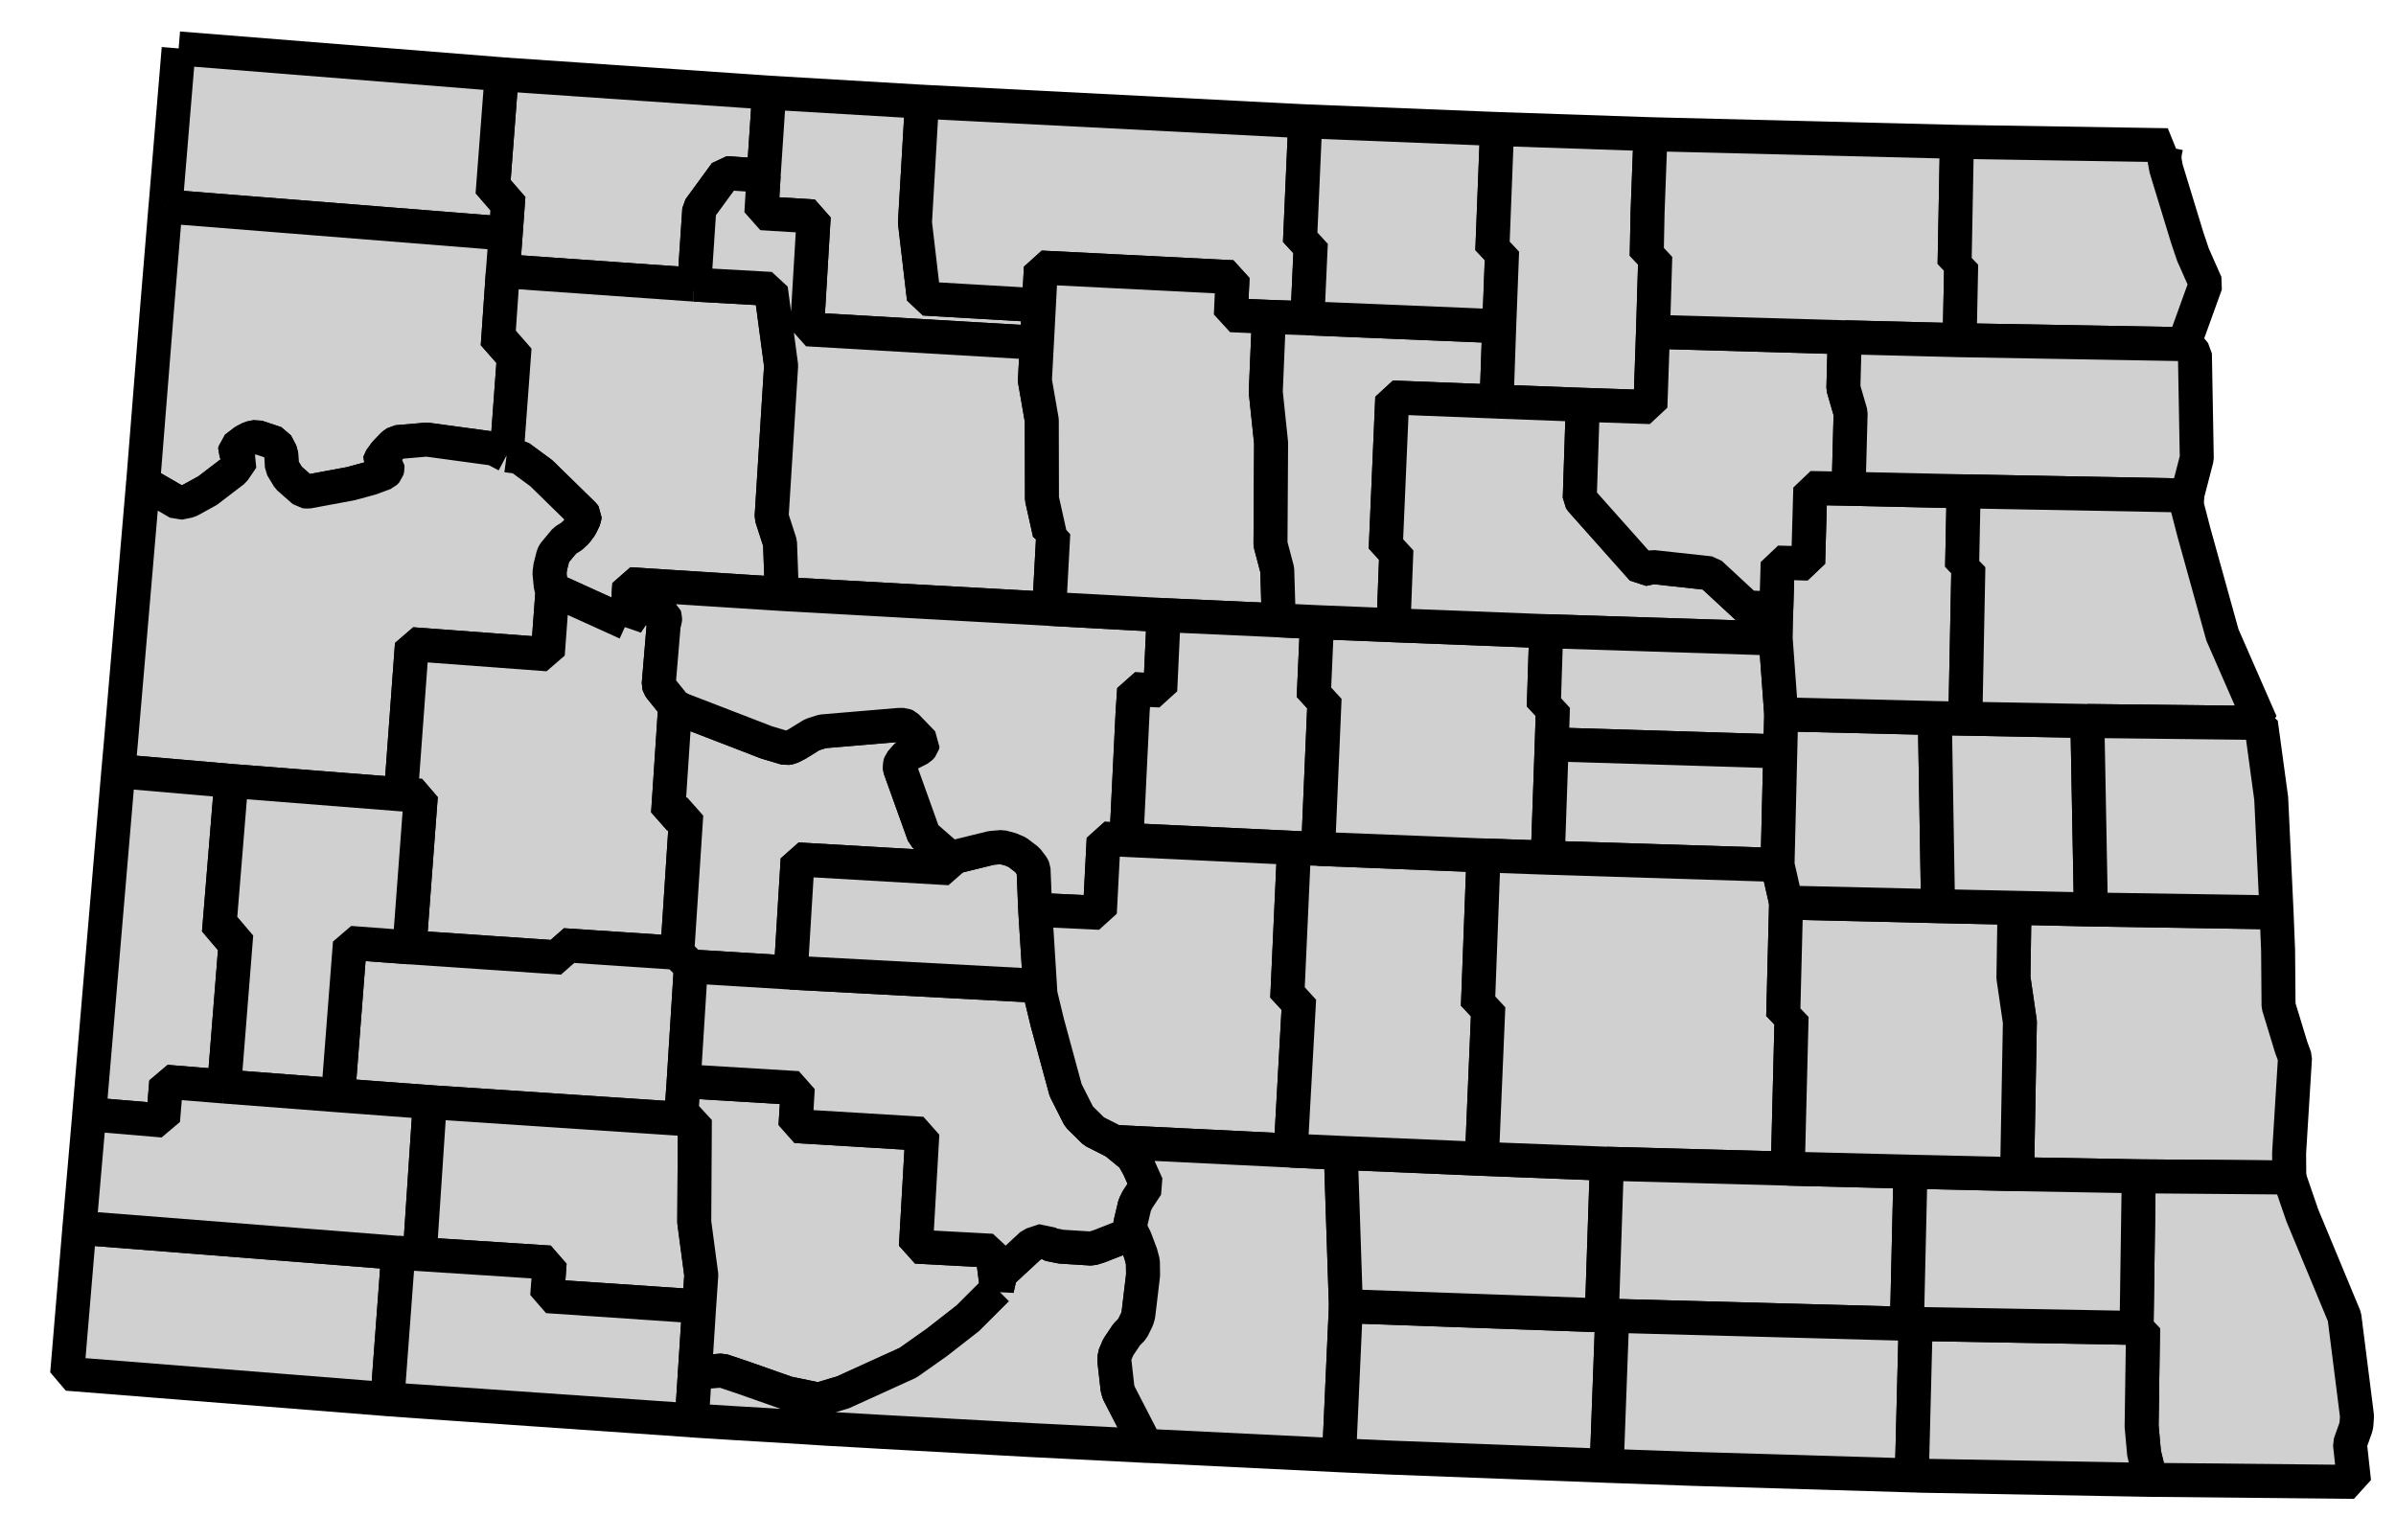 <svg xmlns="http://www.w3.org/2000/svg" width="70.5" height="45.31" version="1.0"><path d="m61.523 26.763 5.463.086.045 1.118.013 1.63.374 1.227.11.298-.173 2.803.005.722v.004l-4.43-.036-3.579-.063.081-4.48-.189-1.303.031-2.055 2.25.049" style="font-size:12px;fill:#d0d0d0;fill-rule:nonzero;stroke:#000;stroke-width:1;stroke-linecap:butt;stroke-linejoin:bevel;stroke-miterlimit:4;stroke-opacity:1;stroke-dasharray:none;marker-start:none"/><path d="m67.36 34.65.383 1.114 1.24 2.984.342 2.704.027.226-.018.26-.022.082-.167.469.122 1.118-5.99-.06-.19-.78-.072-.797.041-2.888-.19-.005.064-4.462 4.43.036" style="font-size:12px;fill:#d0d0d0;fill-rule:nonzero;stroke:#000;stroke-width:1;stroke-linecap:butt;stroke-linejoin:bevel;stroke-miterlimit:4;stroke-opacity:1;stroke-dasharray:none;marker-start:none"/><path d="m22.47 5.17-1.118-.076-.776 1.063-.148 2.218-5.63-.397.081-1.104.081-1.113-.468-.032.27-3.543 7.87.54-.163 2.444" style="font-size:12px;fill:#d0d0d0;fill-rule:nonzero;stroke:#000;stroke-width:1;stroke-linecap:butt;stroke-linejoin:bevel;stroke-miterlimit:4;stroke-opacity:1;stroke-dasharray:none;marker-start:none"/><path d="m5.257 1.425 9.505.76-.27 3.544.468.032-.08 1.113-10.01-.798.387-4.651" style="font-size:12px;fill:#d0d0d0;fill-rule:nonzero;stroke:#000;stroke-width:1;stroke-linecap:butt;stroke-linejoin:bevel;stroke-miterlimit:4;stroke-opacity:1;stroke-dasharray:none;marker-start:none"/><path d="m4.87 6.076 10.01.798-.082 1.104-.153 2.213.496.03-.234 3.179-.366-.194-1.982-.27-.884.076-.108.077-.226.235-.157.216-.005.022.018.028.131.058.072.077.004.054-.018.072-.067.072-.406.149-.595.162-1.262.234-.112-.01-.455-.4-.195-.324-.022-.397-.153-.293-.568-.19-.18.037-.176.09-.27.207-.005.059.027.058.18.176-.252.37-.766.586-.55.302-.307.063-1.04-.604.4-5.012.257-3.11" style="font-size:12px;fill:#d0d0d0;fill-rule:nonzero;stroke:#000;stroke-width:1;stroke-linecap:butt;stroke-linejoin:bevel;stroke-miterlimit:4;stroke-opacity:1;stroke-dasharray:none;marker-start:none"/><path d="m20.428 8.375 2.254.126.301 2.258-.279 4.453.248.766.054 1.5-4.489-.287-.077 1.144-2.18-.991-.037-.041-.018-.063-.037-.378.023-.181.086-.338.031-.063.311-.374.19-.117.144-.131.13-.176.113-.23.005-.067-.028-.041-1.243-1.216-.65-.48-.373-.048.234-3.178-.496-.031.153-2.213 5.63.397" style="font-size:12px;fill:#d0d0d0;fill-rule:nonzero;stroke:#000;stroke-width:1;stroke-linecap:butt;stroke-linejoin:bevel;stroke-miterlimit:4;stroke-opacity:1;stroke-dasharray:none;marker-start:none"/><path d="m14.907 13.4.373.049.65.479 1.243 1.216.028.04-.005.069-.113.229-.13.176-.144.13-.19.118-.31.374-.032.063-.086.338-.023.18.037.379.018.063.036.04-.14 1.912-3.998-.298-.324 4.418-4.99-.393-3.326-.288.077-.861.653-7.635 1.041.604.307-.063.55-.302.766-.586.252-.37-.18-.176-.027-.058.005-.06.27-.206.176-.09.18-.036.568.189.153.293.022.397.195.324.455.4.112.01 1.262-.234.595-.162.406-.15.067-.071.018-.072-.004-.054-.072-.077-.13-.058-.019-.028.005-.022.157-.216.226-.235.108-.077.884-.076 1.982.27.366.194" style="font-size:12px;fill:#d0d0d0;fill-rule:nonzero;stroke:#000;stroke-width:1;stroke-linecap:butt;stroke-linejoin:bevel;stroke-miterlimit:4;stroke-opacity:1;stroke-dasharray:none;marker-start:none"/><path d="m18.44 18.335.288-.428.063-.06.064-.03.126.023.477.212.091.058.022.068-.004.08-.036.095-.149 1.78.018.064.036.054.43.532-.209 3.155.536.03-.266 4.07-3.366-.224-.023.369-4.489-.306.333-4.458-.585-.044.324-4.418 3.998.298.14-1.911 2.181.99" style="font-size:12px;fill:#d0d0d0;fill-rule:nonzero;stroke:#000;stroke-width:1;stroke-linecap:butt;stroke-linejoin:bevel;stroke-miterlimit:4;stroke-opacity:1;stroke-dasharray:none;marker-start:none"/><path d="m19.927 28.039.402.4-.212 3.377-.077 1.109-7.392-.492-2.699-.202.347-4.485 1.753.13 4.49.307.022-.37 3.366.226" style="font-size:12px;fill:#d0d0d0;fill-rule:nonzero;stroke:#000;stroke-width:1;stroke-linecap:butt;stroke-linejoin:bevel;stroke-miterlimit:4;stroke-opacity:1;stroke-dasharray:none;marker-start:none"/><path d="m6.807 22.982-.365 4.467.51.04-.356 4.484-1.704-.14-.095 1.14-2.172-.183.108-1.29.748-8.806 3.326.288" style="font-size:12px;fill:#d0d0d0;fill-rule:nonzero;stroke:#000;stroke-width:1;stroke-linecap:butt;stroke-linejoin:bevel;stroke-miterlimit:4;stroke-opacity:1;stroke-dasharray:none;marker-start:none"/><path d="m6.807 22.982 4.99.393.585.044-.333 4.458-1.753-.131-.347 4.485-3.353-.258.356-4.483-.51-.041.365-4.467" style="font-size:12px;fill:#d0d0d0;fill-rule:nonzero;stroke:#000;stroke-width:1;stroke-linecap:butt;stroke-linejoin:bevel;stroke-miterlimit:4;stroke-opacity:1;stroke-dasharray:none;marker-start:none"/><path d="m11.72 36.868-.32 4.305-9.424-.748.36-4.295 9.384.738" style="font-size:12px;fill:#d0d0d0;fill-rule:nonzero;stroke:#000;stroke-width:1;stroke-linecap:butt;stroke-linejoin:bevel;stroke-miterlimit:4;stroke-opacity:1;stroke-dasharray:none;marker-start:none"/><path d="m6.596 31.973 3.353.258 2.7.202-.298 4.472-.63-.037-9.385-.738.29-3.34 2.171.184.095-1.14 1.704.139" style="font-size:12px;fill:#d0d0d0;fill-rule:nonzero;stroke:#000;stroke-width:1;stroke-linecap:butt;stroke-linejoin:bevel;stroke-miterlimit:4;stroke-opacity:1;stroke-dasharray:none;marker-start:none"/><path d="m20.04 32.925.406.03-.018 3.008.207 1.555-.063.928-4.47-.302.071-.991-3.822-.248.297-4.472 7.392.492" style="font-size:12px;fill:#d0d0d0;fill-rule:nonzero;stroke:#000;stroke-width:1;stroke-linecap:butt;stroke-linejoin:bevel;stroke-miterlimit:4;stroke-opacity:1;stroke-dasharray:none;marker-start:none"/><path d="m11.72 36.868.631.037 3.822.248-.072.99 4.471.303-.216 3.349h-.018l-8.456-.586-.482-.036.32-4.305" style="font-size:12px;fill:#d0d0d0;fill-rule:nonzero;stroke:#000;stroke-width:1;stroke-linecap:butt;stroke-linejoin:bevel;stroke-miterlimit:4;stroke-opacity:1;stroke-dasharray:none;marker-start:none"/><path d="m19.865 20.783.193.099 2.497.964.572.17.126-.021.204-.103.437-.271.306-.1 2.24-.188h.158l.072.032.487.504-.018.077-.073.08-.328.168-.082.072-.153.175-.03.095.012.09.7 1.947.774.676-.023.302-4.466-.261-.203 3.33-2.938-.18-.402-.401.266-4.07-.536-.031.208-3.155" style="font-size:12px;fill:#d0d0d0;fill-rule:nonzero;stroke:#000;stroke-width:1;stroke-linecap:butt;stroke-linejoin:bevel;stroke-miterlimit:4;stroke-opacity:1;stroke-dasharray:none;marker-start:none"/><path d="m20.117 31.816 3.358.203-.068 1.117 3.732.226-.189 3.322 2.24.12.144 1.133-.857.856-.915.713-.842.594-1.92.874-.713.212-.026-.004-.893-.185-1.335-.47-.589-.197-.798.068.126-1.952.063-.928-.207-1.555.018-3.007-.406-.031.077-1.11" style="font-size:12px;fill:#d0d0d0;fill-rule:nonzero;stroke:#000;stroke-width:1;stroke-linecap:butt;stroke-linejoin:bevel;stroke-miterlimit:4;stroke-opacity:1;stroke-dasharray:none;marker-start:none"/><path d="m29.334 37.937.103-.46.92-.852.378-.126.126.113.352.072.911.058.225-.071.97-.38.076.154.171.45.063.24.005.387-.14 1.177-.037.12-.139.285-.167.17-.248.37-.108.258-.004.149.09.802.036.13.807 1.565-2.046-.104-.203-.01-.073-.004-1.08-.054-.817-.045-2.614-.144-.919-.05-.523-.031-1.127-.063-1.362-.086-1.293-.076-1.086-.068-.145-.01-.022-.003-.058-.005.09-1.397.798-.068.59.198 1.334.469.893.185.026.004.712-.212 1.921-.874.842-.594.915-.713.857-.856" style="font-size:12px;fill:#d0d0d0;fill-rule:nonzero;stroke:#000;stroke-width:1;stroke-linecap:butt;stroke-linejoin:bevel;stroke-miterlimit:4;stroke-opacity:1;stroke-dasharray:none;marker-start:none"/><path d="m20.33 28.44 2.937.18 7.333.393.014.239.203.842.54 1.988.392.775.438.433.622.315.518.424.172.302.247.55-.275.415-.08.162-.136.572.01.113.053.148-.969.38-.225.07-.91-.057-.353-.072-.126-.113-.378.126-.92.852-.103.46-.145-1.132-2.239-.121.19-3.322-3.733-.226.068-1.117-3.358-.203.212-3.376" style="font-size:12px;fill:#d0d0d0;fill-rule:nonzero;stroke:#000;stroke-width:1;stroke-linecap:butt;stroke-linejoin:bevel;stroke-miterlimit:4;stroke-opacity:1;stroke-dasharray:none;marker-start:none"/><path d="m30.46 26.773.14 2.24-7.333-.392.203-3.331 4.466.26.023-.301 1.208-.297.311-.027.252.067.203.086.293.225.153.199.032.072.05 1.199" style="font-size:12px;fill:#d0d0d0;fill-rule:nonzero;stroke:#000;stroke-width:1;stroke-linecap:butt;stroke-linejoin:bevel;stroke-miterlimit:4;stroke-opacity:1;stroke-dasharray:none;marker-start:none"/><path d="m22.47 5.17.162-2.443 4.497.266-.207 3.557.262 2.235 3.385.198-.059 1.105-6.765-.397.198-3.322-1.54-.095.066-1.104" style="font-size:12px;fill:#d0d0d0;fill-rule:nonzero;stroke:#000;stroke-width:1;stroke-linecap:butt;stroke-linejoin:bevel;stroke-miterlimit:4;stroke-opacity:1;stroke-dasharray:none;marker-start:none"/><path d="m20.428 8.375.148-2.218.776-1.063 1.117.076-.067 1.104 1.541.095-.198 3.322 6.765.397-.059 1.112.203 1.168.005 2.312.225 1.01.108.005-.12 2.22-7.866-.436-.054-1.501-.248-.766.28-4.453-.302-2.258-2.254-.126" style="font-size:12px;fill:#d0d0d0;fill-rule:nonzero;stroke:#000;stroke-width:1;stroke-linecap:butt;stroke-linejoin:bevel;stroke-miterlimit:4;stroke-opacity:1;stroke-dasharray:none;marker-start:none"/><path d="m30.871 17.916 3.371.185-.103 2.218-.767-.037-.045.654-.184 3.782-.668-.037-.113 2.182-1.902-.09-.049-1.2-.032-.071-.153-.2-.293-.224-.203-.086-.252-.067-.31.027-1.209.297-.775-.676-.699-1.947-.013-.09.031-.095.153-.175.082-.072.328-.167.073-.081.018-.077-.487-.504-.072-.032h-.158l-2.24.189-.306.099-.437.27-.204.104-.126.022-.572-.171-2.497-.964-.193-.1-.429-.531-.036-.054-.018-.063.15-1.781.035-.094.004-.081-.022-.068-.09-.058-.478-.212-.126-.023-.064.03-.063.06-.288.428.077-1.144 4.49.288 7.864.437" style="font-size:12px;fill:#d0d0d0;fill-rule:nonzero;stroke:#000;stroke-width:1;stroke-linecap:butt;stroke-linejoin:bevel;stroke-miterlimit:4;stroke-opacity:1;stroke-dasharray:none;marker-start:none"/><path d="m27.13 2.993 11.277.577-.158 3.57.32.014-.1 2.212-1.13-.041-1.123-.05.05-1.117-3.372-.171-2.267-.113-.058 1.109-3.385-.198-.262-2.235.207-3.557" style="font-size:12px;fill:#d0d0d0;fill-rule:nonzero;stroke:#000;stroke-width:1;stroke-linecap:butt;stroke-linejoin:bevel;stroke-miterlimit:4;stroke-opacity:1;stroke-dasharray:none;marker-start:none"/><path d="m37.338 9.325-.094 2.209.157 1.5-.018 2.98.2.753.043 1.487-3.384-.153-3.37-.185.12-2.221-.108-.005-.225-1.01-.005-2.312-.203-1.168.118-2.217.058-1.11 2.267.114 3.372.17-.05 1.119 1.122.049" style="font-size:12px;fill:#d0d0d0;fill-rule:nonzero;stroke:#000;stroke-width:1;stroke-linecap:butt;stroke-linejoin:bevel;stroke-miterlimit:4;stroke-opacity:1;stroke-dasharray:none;marker-start:none"/><path d="m37.626 18.254 1.127.054-.099 2.222.32.014-.189 4.435-.708-.027-4.934-.234.184-3.782.045-.654.767.037.103-2.218 3.384.153" style="font-size:12px;fill:#d0d0d0;fill-rule:nonzero;stroke:#000;stroke-width:1;stroke-linecap:butt;stroke-linejoin:bevel;stroke-miterlimit:4;stroke-opacity:1;stroke-dasharray:none;marker-start:none"/><path d="m38.077 24.952-.202 4.426.351.013-.248 4.467-5.169-.253-.622-.315-.438-.433-.392-.775-.54-1.988-.203-.842-.014-.24-.14-2.24 1.902.09.113-2.181.668.037 4.934.234" style="font-size:12px;fill:#d0d0d0;fill-rule:nonzero;stroke:#000;stroke-width:1;stroke-linecap:butt;stroke-linejoin:bevel;stroke-miterlimit:4;stroke-opacity:1;stroke-dasharray:none;marker-start:none"/><path d="m37.978 33.858 1.474.067.15 4.512-.199 4.386-5.567-.271-.112-.004-.807-1.565-.036-.13-.09-.802.004-.15.108-.256.248-.37.167-.171.14-.284.036-.121.14-1.177-.005-.387-.063-.24-.17-.45-.078-.154-.054-.148-.009-.113.135-.572.081-.162.275-.415-.247-.55-.172-.302-.518-.424 5.17.253" style="font-size:12px;fill:#d0d0d0;fill-rule:nonzero;stroke:#000;stroke-width:1;stroke-linecap:butt;stroke-linejoin:bevel;stroke-miterlimit:4;stroke-opacity:1;stroke-dasharray:none;marker-start:none"/><path d="m39.601 38.437 7.531.27.307.014-.163 4.413-6.413-.244-1.46-.067.198-4.386" style="font-size:12px;fill:#d0d0d0;fill-rule:nonzero;stroke:#000;stroke-width:1;stroke-linecap:butt;stroke-linejoin:bevel;stroke-miterlimit:4;stroke-opacity:1;stroke-dasharray:none;marker-start:none"/><path d="m39.452 33.925 4.151.176 3.678.144-.149 4.462-7.53-.27-.15-4.512" style="font-size:12px;fill:#d0d0d0;fill-rule:nonzero;stroke:#000;stroke-width:1;stroke-linecap:butt;stroke-linejoin:bevel;stroke-miterlimit:4;stroke-opacity:1;stroke-dasharray:none;marker-start:none"/><path d="m38.077 24.952.708.027 4.868.194-.167 4.439.306.009-.189 4.48-4.15-.176-1.475-.067.248-4.467-.35-.013.201-4.426" style="font-size:12px;fill:#d0d0d0;fill-rule:nonzero;stroke:#000;stroke-width:1;stroke-linecap:butt;stroke-linejoin:bevel;stroke-miterlimit:4;stroke-opacity:1;stroke-dasharray:none;marker-start:none"/><path d="m38.753 18.308 2.25.09 4.493.176-.072 2.227.27.013-.036 1.09-.117 3.336-1.888-.067-4.868-.194.19-4.435-.32-.014.098-2.222" style="font-size:12px;fill:#d0d0d0;fill-rule:nonzero;stroke:#000;stroke-width:1;stroke-linecap:butt;stroke-linejoin:bevel;stroke-miterlimit:4;stroke-opacity:1;stroke-dasharray:none;marker-start:none"/><path d="m38.47 9.366 5.643.234-.077 2.218-3.07-.121-.193 4.466.315.014-.086 2.222-2.249-.091-1.127-.054-.044-1.487-.199-.753.018-2.98-.157-1.5.094-2.21 1.131.042" style="font-size:12px;fill:#d0d0d0;fill-rule:nonzero;stroke:#000;stroke-width:1;stroke-linecap:butt;stroke-linejoin:bevel;stroke-miterlimit:4;stroke-opacity:1;stroke-dasharray:none;marker-start:none"/><path d="m38.47 9.366.1-2.212-.32-.014.157-3.57 5.642.226-.139 3.583.288.008-.085 2.213-5.644-.234" style="font-size:12px;fill:#d0d0d0;fill-rule:nonzero;stroke:#000;stroke-width:1;stroke-linecap:butt;stroke-linejoin:bevel;stroke-miterlimit:4;stroke-opacity:1;stroke-dasharray:none;marker-start:none"/><path d="m44.05 3.796 4.515.153-.086 2.294-.026 1.293.252.01-.067 2.217-.077 2.217-1.988-.067-2.537-.095.077-2.218.085-2.213-.288-.008.14-3.583" style="font-size:12px;fill:#d0d0d0;fill-rule:nonzero;stroke:#000;stroke-width:1;stroke-linecap:butt;stroke-linejoin:bevel;stroke-miterlimit:4;stroke-opacity:1;stroke-dasharray:none;marker-start:none"/><path d="m44.036 11.818 2.537.095-.09 2.749.063.086 1.785 2.005.307-.067 1.681.184 1.081 1 .866.042-.018.878-6.752-.216-4.494-.175.086-2.222-.315-.014.193-4.466 3.07.12" style="font-size:12px;fill:#d0d0d0;fill-rule:nonzero;stroke:#000;stroke-width:1;stroke-linecap:butt;stroke-linejoin:bevel;stroke-miterlimit:4;stroke-opacity:1;stroke-dasharray:none;marker-start:none"/><path d="m45.496 18.574 6.752.216.162 2.23-.027 1.092-6.725-.207.036-1.091-.27-.013.072-2.227" style="font-size:12px;fill:#d0d0d0;fill-rule:nonzero;stroke:#000;stroke-width:1;stroke-linecap:butt;stroke-linejoin:bevel;stroke-miterlimit:4;stroke-opacity:1;stroke-dasharray:none;marker-start:none"/><path d="m45.658 21.905 6.725.207-.08 3.34-6.762-.212.117-3.335" style="font-size:12px;fill:#d0d0d0;fill-rule:nonzero;stroke:#000;stroke-width:1;stroke-linecap:butt;stroke-linejoin:bevel;stroke-miterlimit:4;stroke-opacity:1;stroke-dasharray:none;marker-start:none"/><path d="m43.653 25.173 1.888.067 6.761.212.252 1.109-.085 3.349.247.004-.112 4.475-5.323-.144-3.678-.144.19-4.48-.307-.01.167-4.438" style="font-size:12px;fill:#d0d0d0;fill-rule:nonzero;stroke:#000;stroke-width:1;stroke-linecap:butt;stroke-linejoin:bevel;stroke-miterlimit:4;stroke-opacity:1;stroke-dasharray:none;marker-start:none"/><path d="m52.604 34.389 3.61.09-.104 4.476-8.67-.234-.308-.014.15-4.462 5.322.144" style="font-size:12px;fill:#d0d0d0;fill-rule:nonzero;stroke:#000;stroke-width:1;stroke-linecap:butt;stroke-linejoin:bevel;stroke-miterlimit:4;stroke-opacity:1;stroke-dasharray:none;marker-start:none"/><path d="m47.44 38.72 8.67.235.257.005-.113 4.457-6.449-.193-2.529-.09.163-4.413" style="font-size:12px;fill:#d0d0d0;fill-rule:nonzero;stroke:#000;stroke-width:1;stroke-linecap:butt;stroke-linejoin:bevel;stroke-miterlimit:4;stroke-opacity:1;stroke-dasharray:none;marker-start:none"/><path d="m56.367 38.96 6.5.117.19.005-.042 2.888.072.798.19.78-6.757-.122-.266-.01.113-4.456" style="font-size:12px;fill:#d0d0d0;fill-rule:nonzero;stroke:#000;stroke-width:1;stroke-linecap:butt;stroke-linejoin:bevel;stroke-miterlimit:4;stroke-opacity:1;stroke-dasharray:none;marker-start:none"/><path d="m56.214 34.48 3.137.072 3.58.063-.065 4.462-6.499-.117-.257-.005.104-4.475" style="font-size:12px;fill:#d0d0d0;fill-rule:nonzero;stroke:#000;stroke-width:1;stroke-linecap:butt;stroke-linejoin:bevel;stroke-miterlimit:4;stroke-opacity:1;stroke-dasharray:none;marker-start:none"/><path d="m57.025 26.665 2.25.049-.032 2.055.19 1.303-.082 4.48-3.137-.072-3.61-.091.112-4.475-.247-.004.085-3.35 4.471.105" style="font-size:12px;fill:#d0d0d0;fill-rule:nonzero;stroke:#000;stroke-width:1;stroke-linecap:butt;stroke-linejoin:bevel;stroke-miterlimit:4;stroke-opacity:1;stroke-dasharray:none;marker-start:none"/><path d="m56.931 21.13.094 5.535-4.47-.104-.253-1.11.108-4.43 4.521.109" style="font-size:12px;fill:#d0d0d0;fill-rule:nonzero;stroke:#000;stroke-width:1;stroke-linecap:butt;stroke-linejoin:bevel;stroke-miterlimit:4;stroke-opacity:1;stroke-dasharray:none;marker-start:none"/><path d="m56.931 21.13.897.018 3.591.068.104 5.547-2.249-.05-2.249-.048-.094-5.535" style="font-size:12px;fill:#d0d0d0;fill-rule:nonzero;stroke:#000;stroke-width:1;stroke-linecap:butt;stroke-linejoin:bevel;stroke-miterlimit:4;stroke-opacity:1;stroke-dasharray:none;marker-start:none"/><path d="m54.393 14.383 3.385.076-.045 2.227.184.005v.018l-.089 4.439-.897-.018-4.52-.11-.163-2.23.018-.878.04-1.357.897.023.063-2.218 1.127.023" style="font-size:12px;fill:#d0d0d0;fill-rule:nonzero;stroke:#000;stroke-width:1;stroke-linecap:butt;stroke-linejoin:bevel;stroke-miterlimit:4;stroke-opacity:1;stroke-dasharray:none;marker-start:none"/><path d="m54.28 9.925-.04 1.497.212.73-.059 2.23-1.127-.022-.063 2.218-.897-.023-.04 1.357-.866-.041-1.08-1.001-1.682-.184-.307.067-1.785-2.005-.063-.086.09-2.75 1.988.068.077-2.217 5.642.162" style="font-size:12px;fill:#d0d0d0;fill-rule:nonzero;stroke:#000;stroke-width:1;stroke-linecap:butt;stroke-linejoin:bevel;stroke-miterlimit:4;stroke-opacity:1;stroke-dasharray:none;marker-start:none"/><path d="m48.565 3.949 9.015.225-.068 3.6.194.006-.045 2.23-3.38-.085-5.643-.162.067-2.217-.252-.01.026-1.293.086-2.294" style="font-size:12px;fill:#d0d0d0;fill-rule:nonzero;stroke:#000;stroke-width:1;stroke-linecap:butt;stroke-linejoin:bevel;stroke-miterlimit:4;stroke-opacity:1;stroke-dasharray:none;marker-start:none"/><path d="m57.58 4.174 6.197.099-.04.04-.04.19-.01.19.05.27.621 2.032.167.496.38.86-.633 1.754.041.023-6.652-.117.045-2.231-.194-.005.068-3.601" style="font-size:12px;fill:#d0d0d0;fill-rule:nonzero;stroke:#000;stroke-width:1;stroke-linecap:butt;stroke-linejoin:bevel;stroke-miterlimit:4;stroke-opacity:1;stroke-dasharray:none;marker-start:none"/><path d="m54.28 9.925 3.381.086 6.652.117.068.036.202.248.055 3.074-.284 1.095-6.576-.122-3.385-.076.06-2.231-.213-.73.04-1.497" style="font-size:12px;fill:#d0d0d0;fill-rule:nonzero;stroke:#000;stroke-width:1;stroke-linecap:butt;stroke-linejoin:bevel;stroke-miterlimit:4;stroke-opacity:1;stroke-dasharray:none;marker-start:none"/><path d="m64.354 14.58-.005.263v.03l.203.785.84 3.024 1.134 2.592-5.107-.058-3.59-.068.088-4.44v-.017l-.184-.005.045-2.227 6.576.122" style="font-size:12px;fill:#d0d0d0;fill-rule:nonzero;stroke:#000;stroke-width:1;stroke-linecap:butt;stroke-linejoin:bevel;stroke-miterlimit:4;stroke-opacity:1;stroke-dasharray:none;marker-start:none"/><path d="m61.42 21.216 5.106.058.302 2.222.158 3.353-5.463-.086-.104-5.547" style="font-size:12px;fill:#d0d0d0;fill-rule:nonzero;stroke:#000;stroke-width:1;stroke-linecap:butt;stroke-linejoin:bevel;stroke-miterlimit:4;stroke-opacity:1;stroke-dasharray:none;marker-start:none"/></svg>